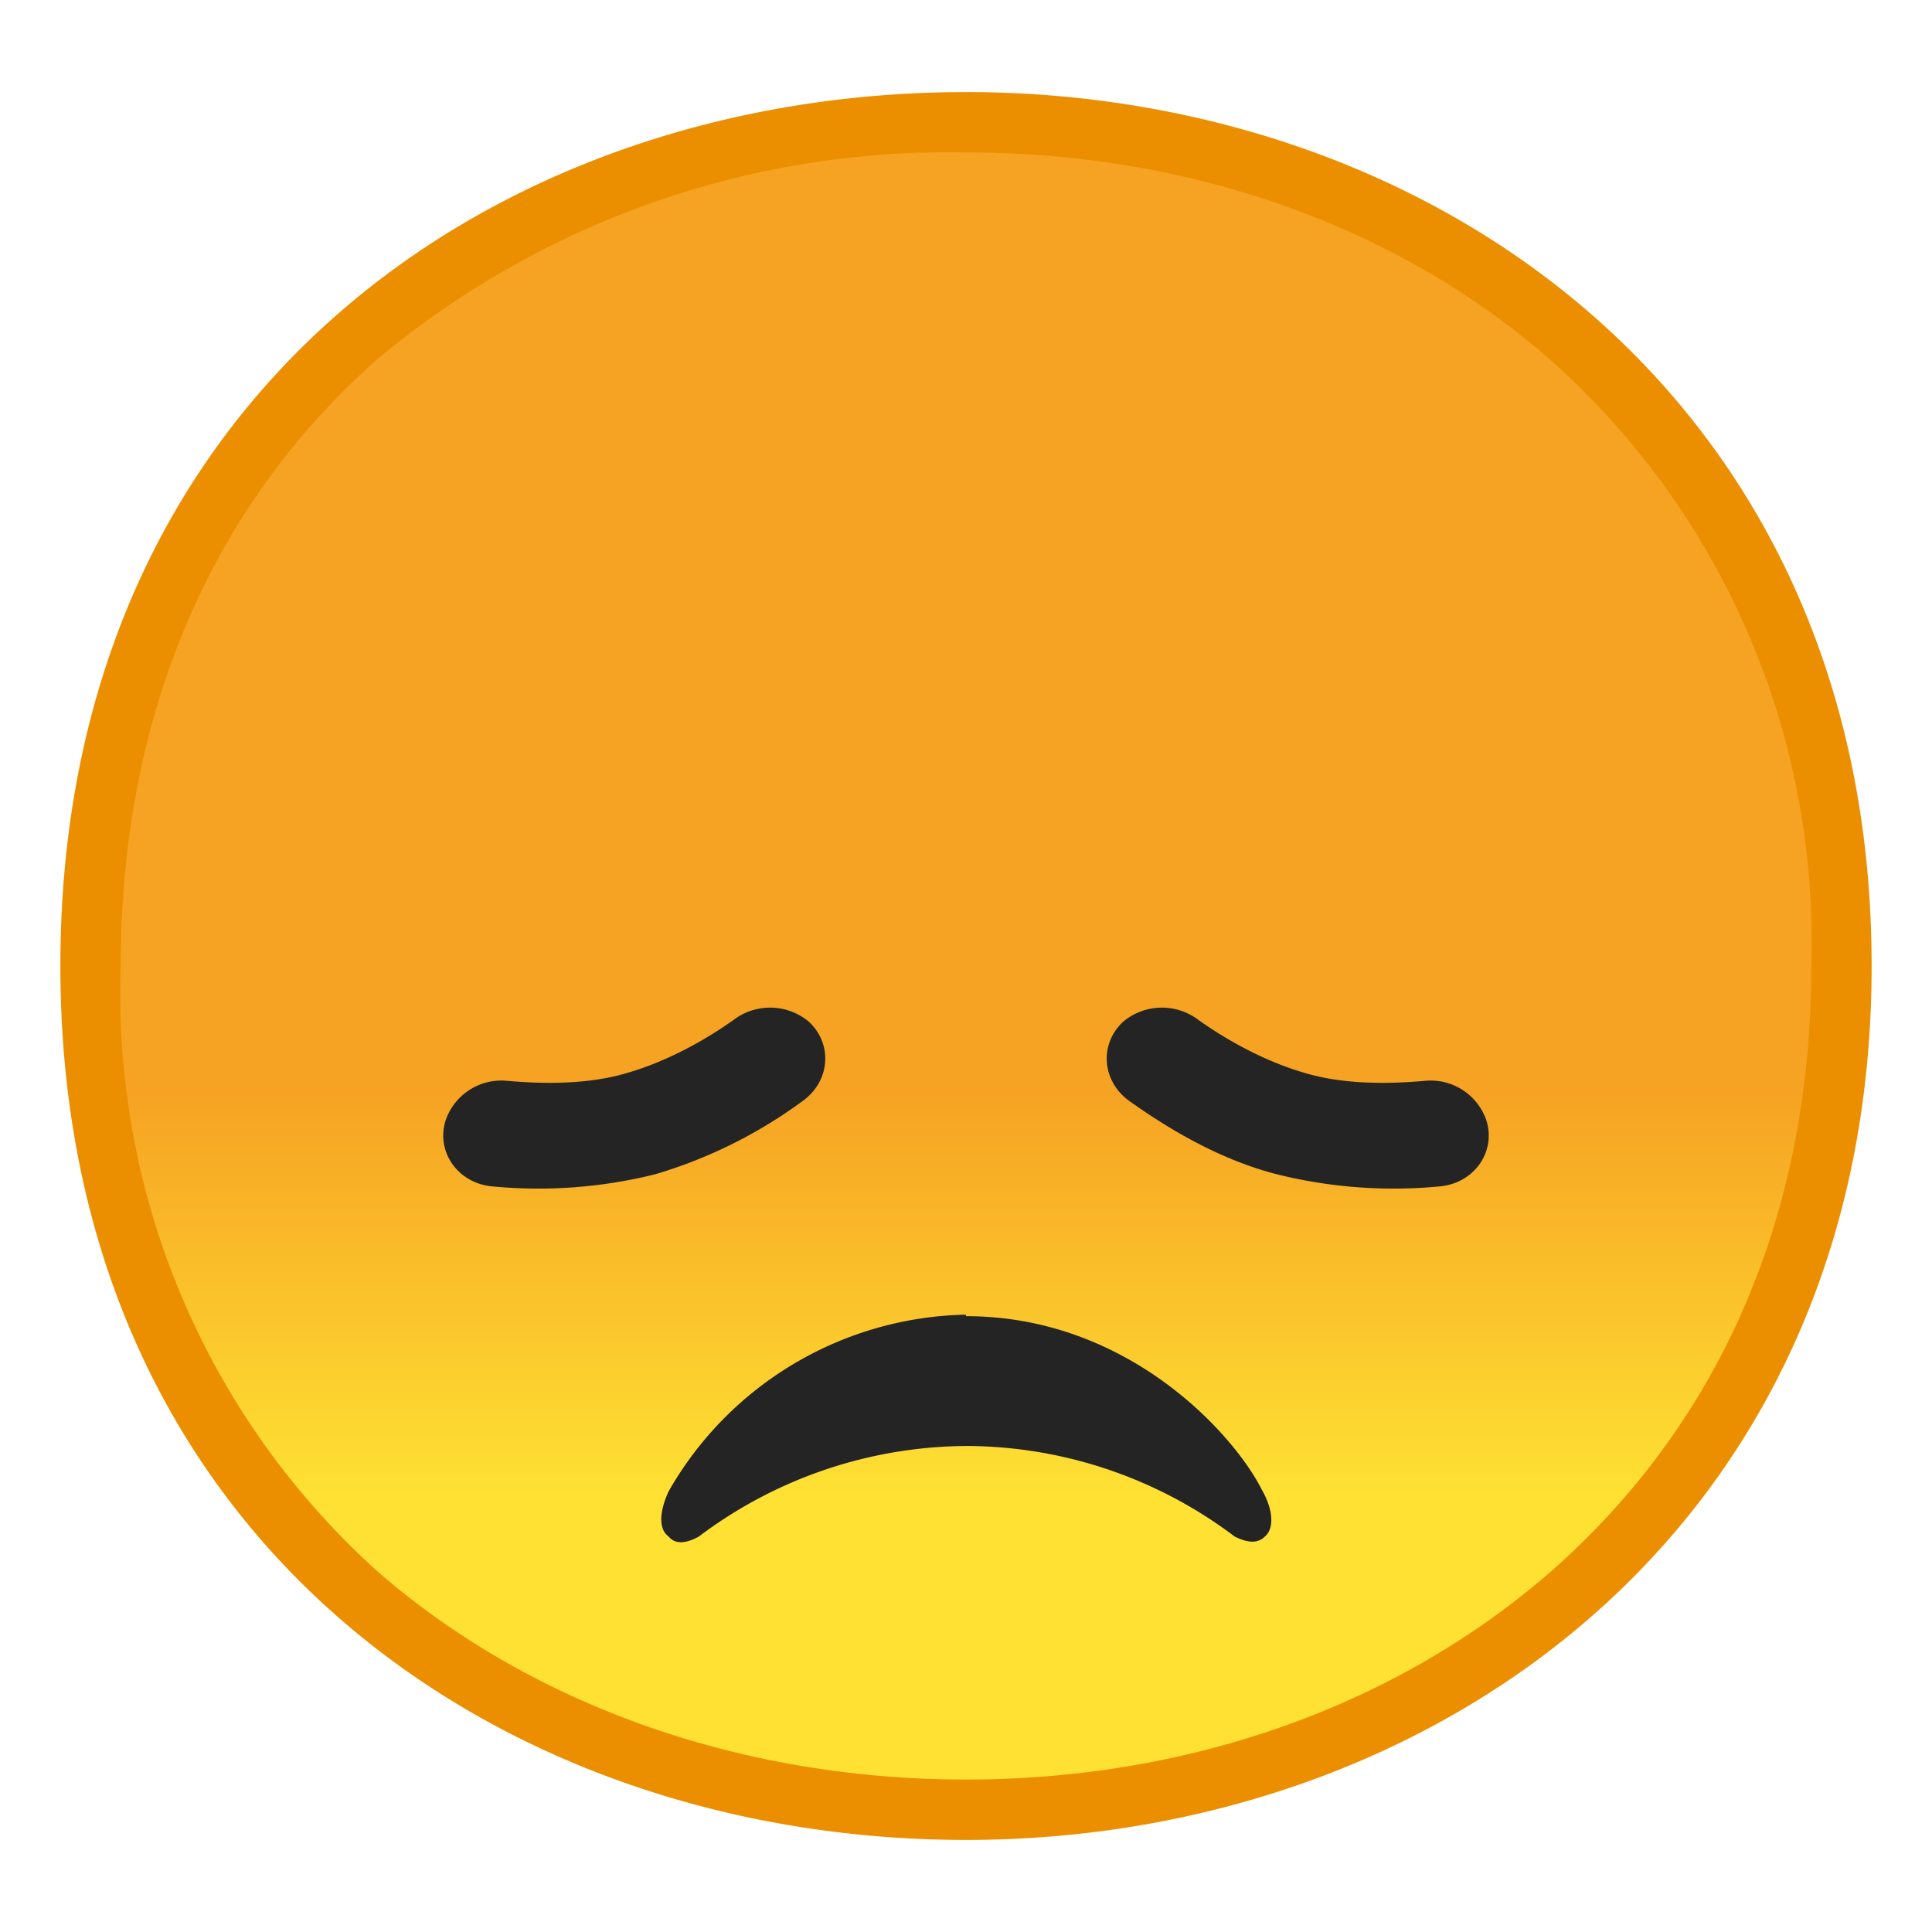 <svg viewBox="0 0 128 128" xmlns="http://www.w3.org/2000/svg"><linearGradient id="a" x1="64" x2="64" y1="19.7" y2="107.7" gradientUnits="userSpaceOnUse"><stop stop-color="#F6A323" offset=".6"/><stop stop-color="#FEE133" offset=".9"/></linearGradient><path d="M64 119.9c-28 0-58-17.5-58-55.9S36 8.1 64 8.1c15.5 0 29.8 5.1 40.4 14.4A53.5 53.5 0 0 1 122 64c0 16.9-6.1 31.2-17.6 41.4A60.6 60.6 0 0 1 64 119.9z" fill="url(#a)"/><path d="M64 10.1c15 0 28.9 5 39 14A51.5 51.5 0 0 1 120 64c0 16.3-5.9 30-17 39.9-10.2 9-24 14-39 14s-28.9-5-39-13.8A51.5 51.5 0 0 1 8 64c0-16.5 5.9-30.4 17-40.2a58.9 58.9 0 0 1 39-13.7m0-4C32.9 6.1 4 26.1 4 64c0 37.7 28.9 57.9 60 57.9s60-20.7 60-57.9c0-37.4-28.9-57.9-60-57.9z" fill="#EB8F00"/><path d="M64 87.2c10.8 0 17.8 7.9 19.6 11.5.8 1.4.8 2.6.2 3.1-.5.5-1.2.4-2 0a29.6 29.6 0 0 0-17.7-6 29.7 29.7 0 0 0-17.8 6c-.9.5-1.6.5-2 0-.7-.5-.6-1.7 0-3A23.2 23.2 0 0 1 64 87.1zM74.4 67.7c-1.6 1.5-1.4 4 .5 5.3 2.4 1.7 5.8 3.8 9.7 4.8a32 32 0 0 0 10.8.8c2.2-.2 3.7-2.2 3.1-4.3a3.9 3.9 0 0 0-4-2.7c-2.2.2-5.3.3-8-.5-2.8-.8-5.4-2.3-7.2-3.6a4 4 0 0 0-4.9.2zm-20.8 0c1.6 1.5 1.4 4-.5 5.3a31.5 31.5 0 0 1-9.7 4.8 32 32 0 0 1-10.8.8c-2.2-.2-3.7-2.2-3.1-4.3a3.9 3.9 0 0 1 4-2.7c2.2.2 5.3.3 8-.5 2.8-.8 5.4-2.3 7.2-3.6a4 4 0 0 1 4.9.2z" fill="#242424"/></svg>